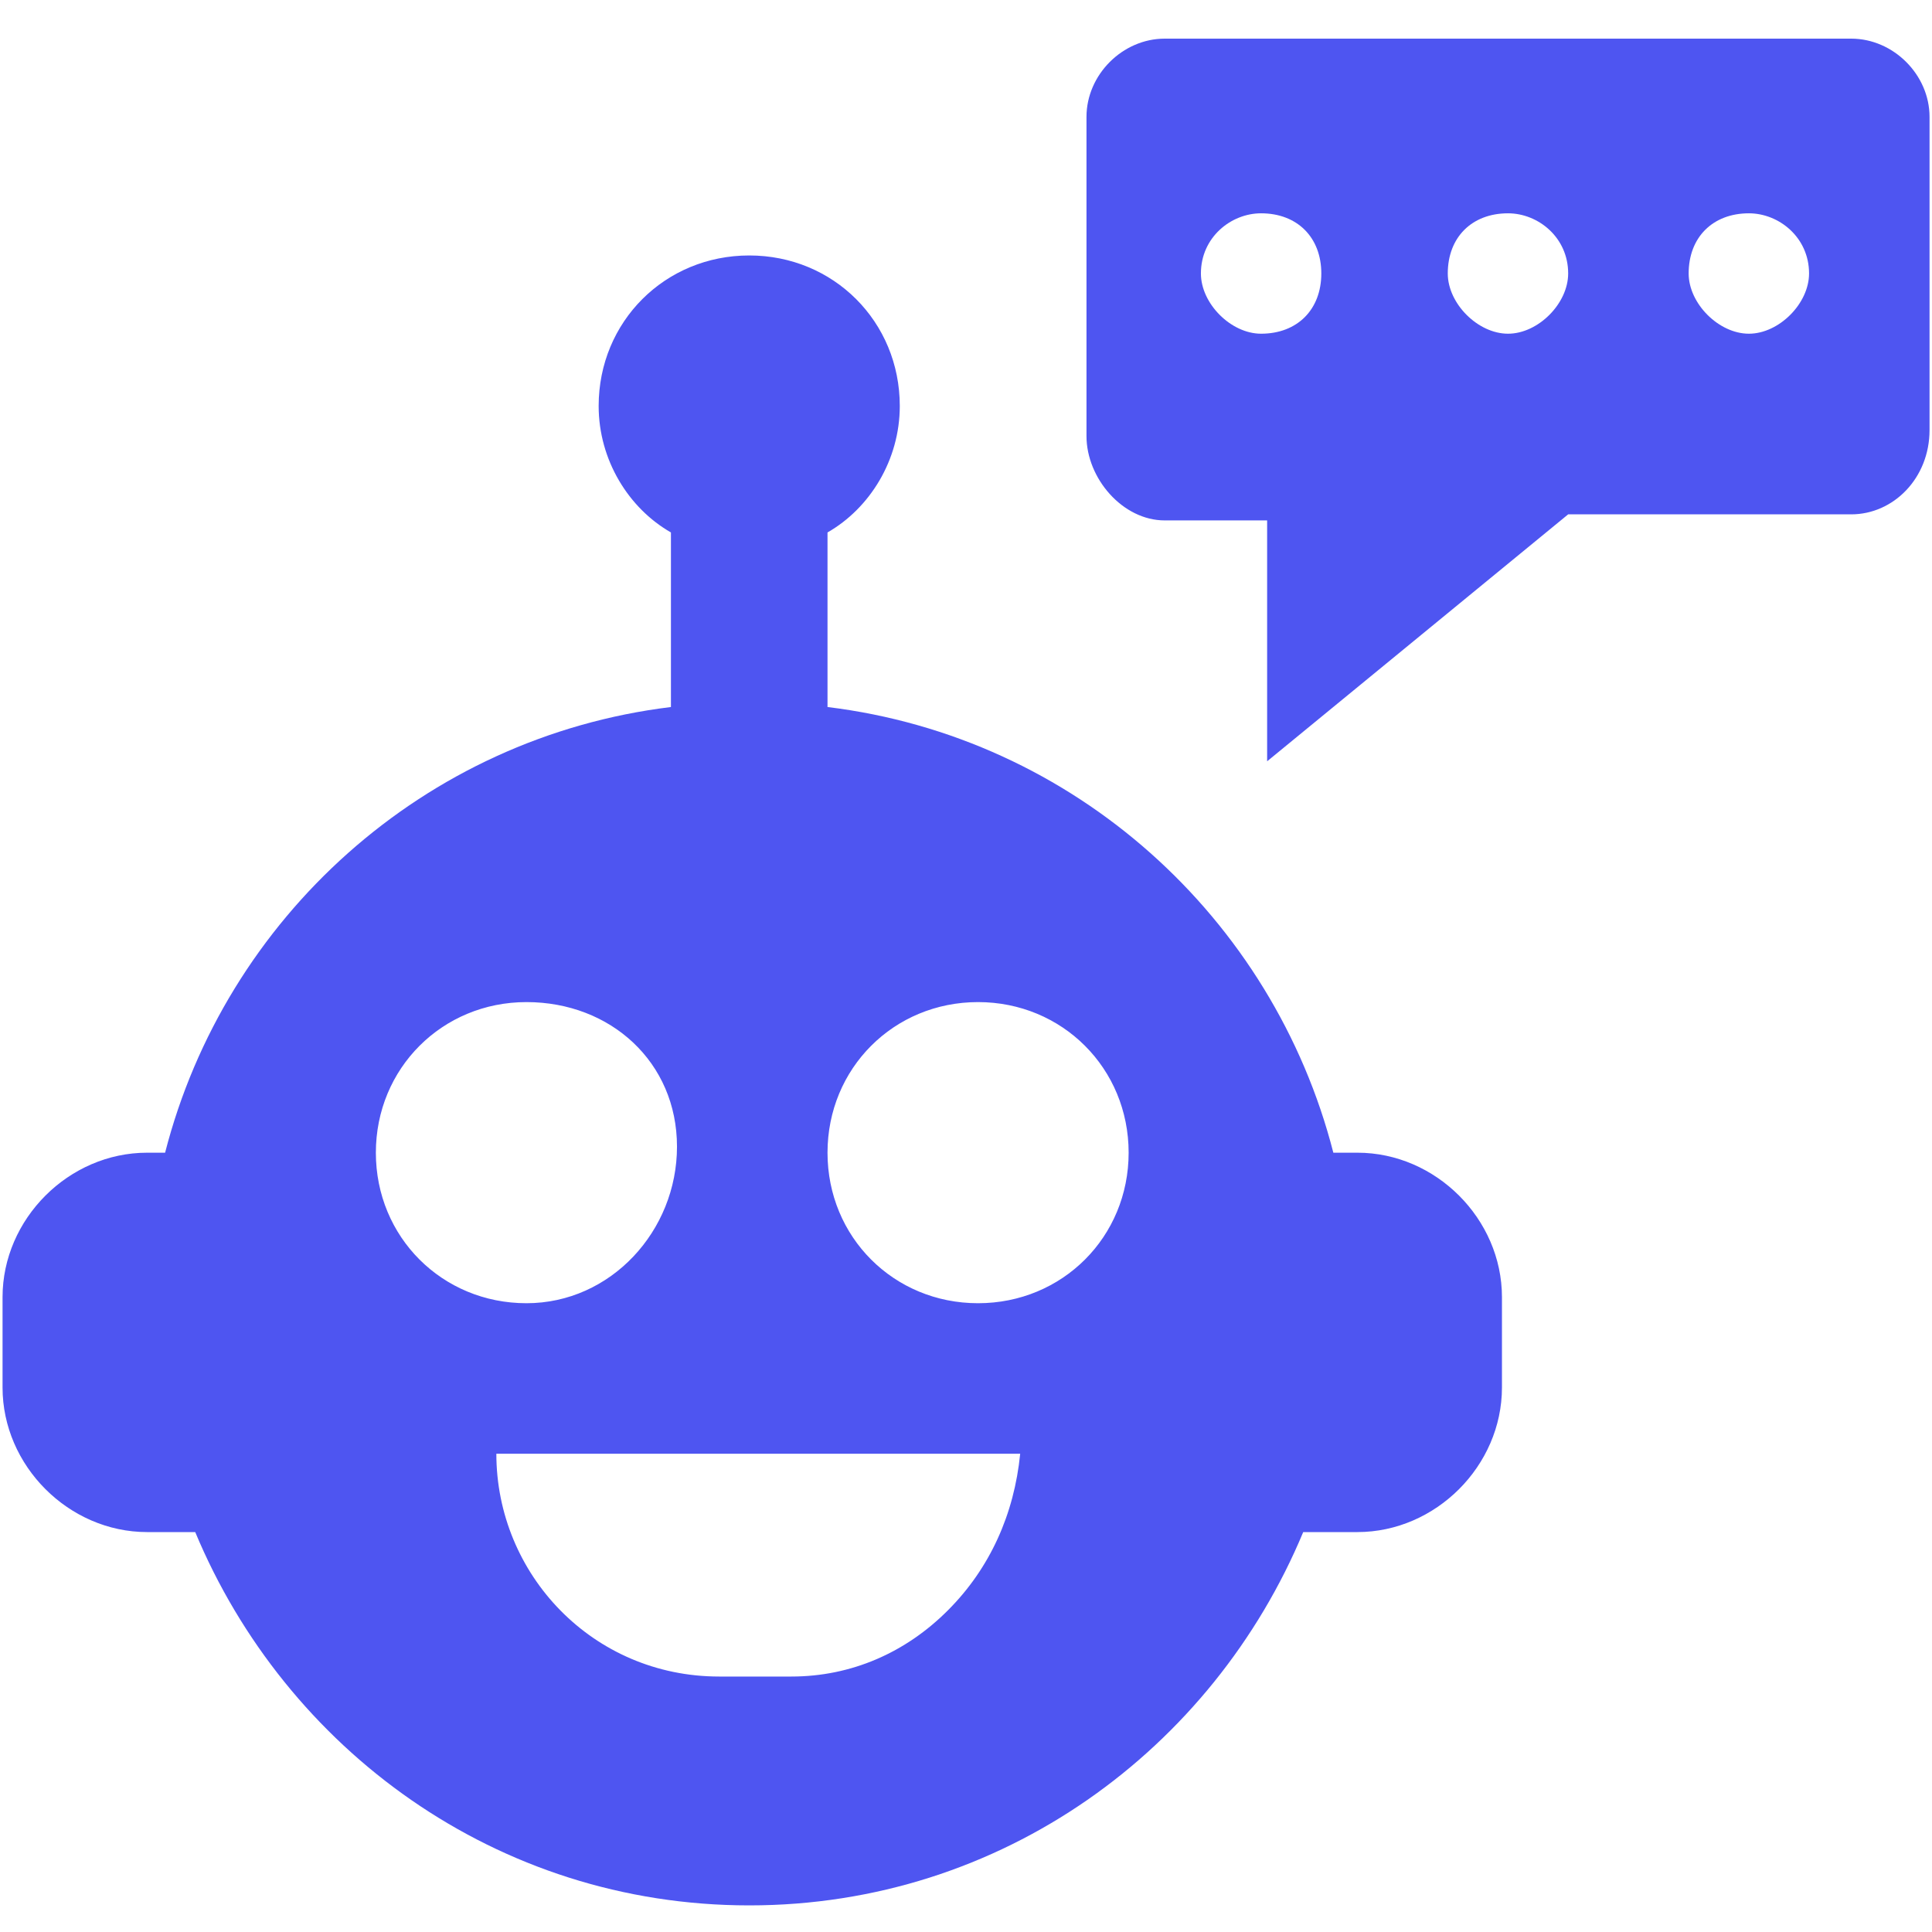 <svg width="22" height="22" viewBox="0 0 22 22" fill="none" xmlns="http://www.w3.org/2000/svg">
<path d="M17.857 5.857H21.08C21.56 5.857 21.972 5.446 21.972 4.897V1.331C21.972 0.851 21.56 0.44 21.08 0.44H13.263C12.783 0.44 12.372 0.851 12.372 1.331V4.966C12.372 5.446 12.783 5.926 13.263 5.926H14.429V8.669L17.857 5.857ZM19.915 2.429C20.257 2.429 20.6 2.703 20.6 3.114C20.6 3.457 20.257 3.8 19.915 3.8C19.572 3.8 19.229 3.457 19.229 3.114C19.229 2.703 19.503 2.429 19.915 2.429ZM17.172 2.429C17.515 2.429 17.857 2.703 17.857 3.114C17.857 3.457 17.515 3.8 17.172 3.8C16.829 3.8 16.486 3.457 16.486 3.114C16.486 2.703 16.76 2.429 17.172 2.429ZM14.36 3.8C14.017 3.8 13.675 3.457 13.675 3.114C13.675 2.703 14.017 2.429 14.36 2.429C14.772 2.429 15.046 2.703 15.046 3.114C15.046 3.526 14.772 3.8 14.36 3.8ZM1.675 13.126C0.783 13.126 0.029 13.88 0.029 14.771V15.8C0.029 16.691 0.783 17.446 1.675 17.446H2.223C3.252 19.914 5.652 21.697 8.532 21.697C11.412 21.697 13.812 19.914 14.84 17.446H15.457C16.349 17.446 17.103 16.691 17.103 15.8V14.771C17.103 13.88 16.349 13.126 15.457 13.126H15.183C14.497 10.451 12.235 8.394 9.423 8.051V6.063C9.903 5.789 10.246 5.24 10.246 4.623C10.246 3.663 9.492 2.909 8.532 2.909C7.572 2.909 6.817 3.663 6.817 4.623C6.817 5.24 7.16 5.789 7.64 6.063V8.051C4.829 8.394 2.566 10.451 1.88 13.126H1.675ZM10.794 18.337C10.315 18.817 9.697 19.091 9.012 19.091H8.189C6.749 19.091 5.652 17.926 5.652 16.554H11.617C11.549 17.24 11.274 17.857 10.794 18.337ZM11.137 11.411C12.097 11.411 12.852 12.166 12.852 13.126C12.852 14.086 12.097 14.84 11.137 14.84C10.177 14.84 9.423 14.086 9.423 13.126C9.423 12.166 10.177 11.411 11.137 11.411ZM5.995 11.411C6.955 11.411 7.709 12.097 7.709 13.057C7.709 14.017 6.955 14.84 5.995 14.84C5.035 14.84 4.28 14.086 4.28 13.126C4.28 12.166 5.035 11.411 5.995 11.411Z" fill="#4E55F1"/>
</svg>
